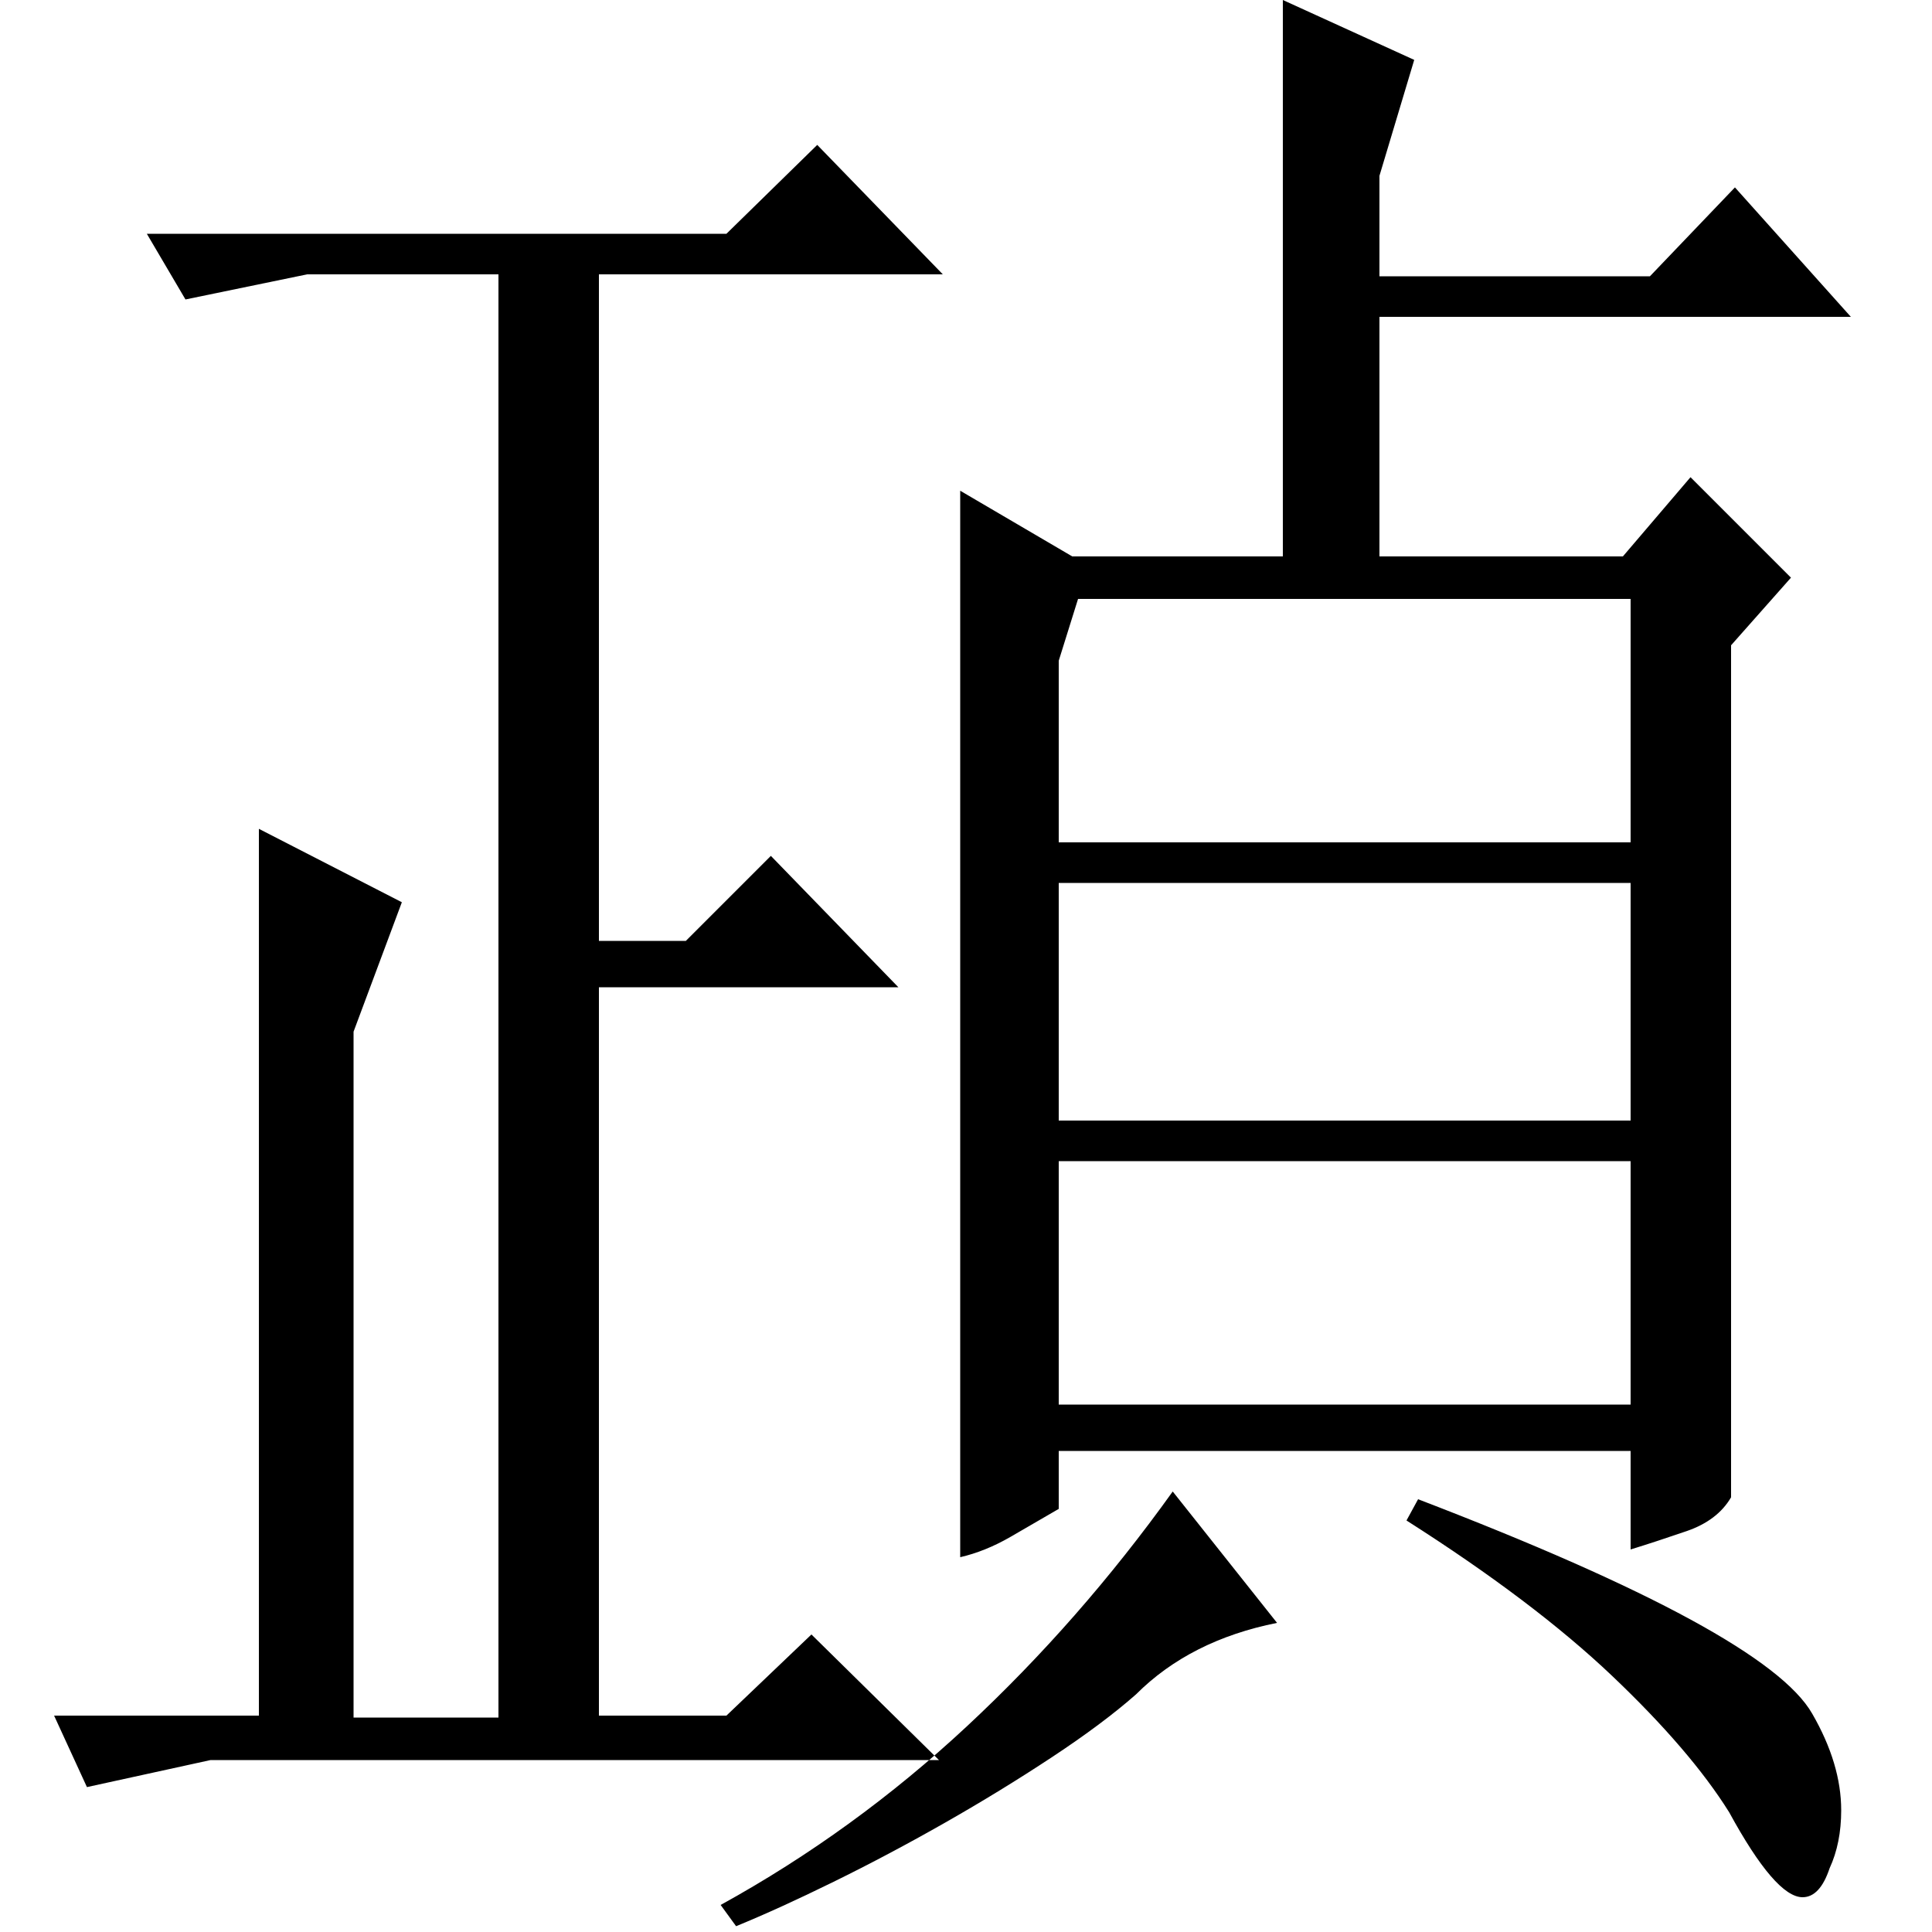 <?xml version="1.0" standalone="no"?>
<!DOCTYPE svg PUBLIC "-//W3C//DTD SVG 1.1//EN" "http://www.w3.org/Graphics/SVG/1.1/DTD/svg11.dtd" >
<svg xmlns="http://www.w3.org/2000/svg" xmlns:xlink="http://www.w3.org/1999/xlink" version="1.1" viewBox="0 -200 1000 1000">
  <g transform="matrix(1 0 0 -1 0 800)">
   <path fill="currentColor"
d="M28 112l17 -37l64 14h377l-66 65l-44 -42h-66v377h155l-66 68l-44 -44h-45v345h178l-65 67l-47 -46h-300l20 -34l63 13h99v-747h-75v355l25 67l-74 38v-427v-32h-106zM497 194v552l58 -34h109v288l68 -31l-18 -60v-52h140l44 46l60 -67h-244v-124h126l35 41l52 -52
l-31 -35v-441q-7 -12 -23 -17.5t-29 -9.5v51h-296v-30q-12 -7 -25 -14.5t-26 -10.5zM844 564v126h-286l-10 -32v-94h296zM844 420v123h-296v-123h296zM844 381v18h-296v-126h296v108zM661 160q-45 -9 -73 -37q-17 -15 -43.5 -32.5t-55.5 -34t-57.5 -30.5t-50.5 -23l-8 11
q69 38 127.5 92.5t106.5 121.5zM734 224q180 -69 204 -111q15 -26 15 -50q0 -17 -6 -30q-5 -15 -14 -15q-14 0 -38 44q-20 32 -60.5 70.5t-106.5 80.5z" />
  </g>

</svg>
